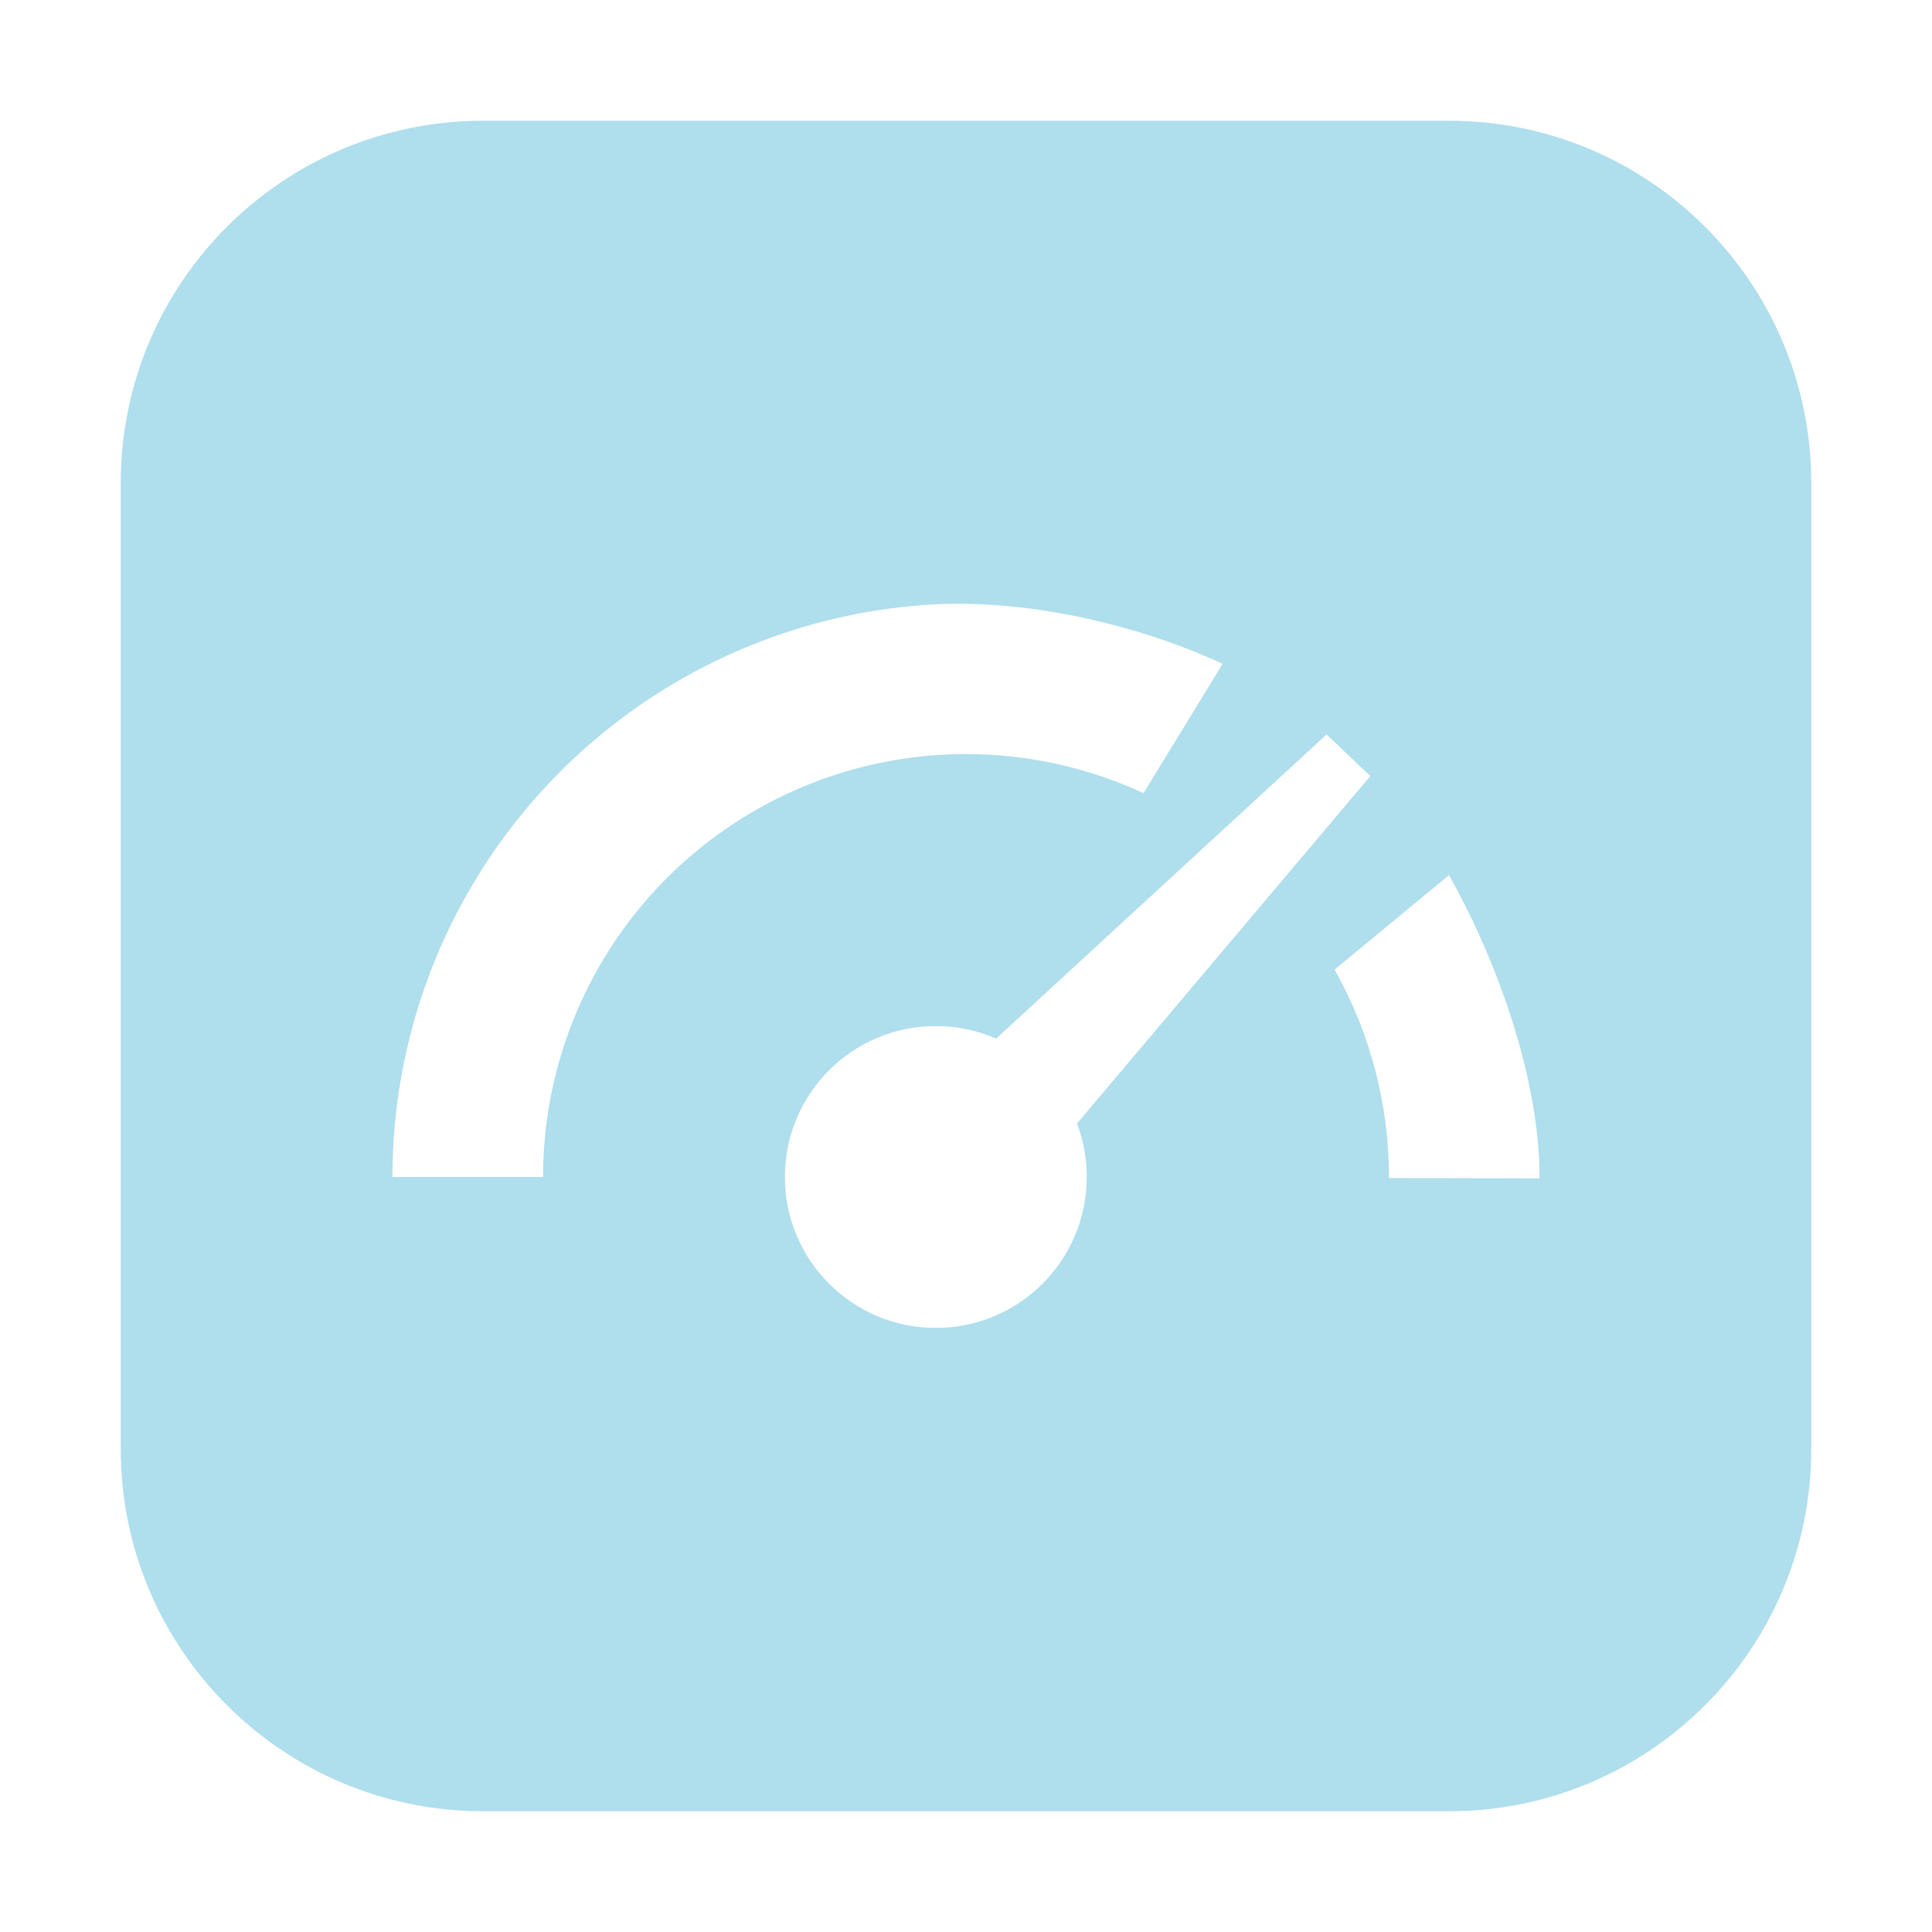 <svg width="64" height="64" viewBox="0 0 64 64" fill="none" xmlns="http://www.w3.org/2000/svg">
<path fill-rule="evenodd" clip-rule="evenodd" d="M16 4C9.373 4 4 9.373 4 16V48C4 54.627 9.373 60 16 60H48C54.627 60 60 54.627 60 48V16C60 9.373 54.627 4 48 4H16ZM13 38.99C13 35.801 13.803 32.662 15.335 29.864C16.867 27.067 19.079 24.7 21.766 22.982C24.454 21.264 27.531 20.25 30.713 20.034C33.895 19.818 37.605 20.651 40.5 21.99L37.882 26.273C35.747 25.286 33.398 24.852 31.051 25.011C28.704 25.171 26.435 25.918 24.453 27.185C22.471 28.452 20.84 30.198 19.711 32.261C18.581 34.324 17.989 36.638 17.989 38.99H13ZM48 28.99C49.609 31.849 51.008 35.756 51 39.036L46.011 39.024C46.017 36.605 45.397 34.227 44.21 32.119L48 28.99ZM31 33.989C31.71 33.989 32.386 34.138 32.998 34.405L43.945 24.33L45.393 25.71L35.677 37.218C35.886 37.768 36 38.365 36 38.989C36 41.751 33.761 43.989 31 43.989C28.239 43.989 26 41.751 26 38.989C26 36.228 28.239 33.989 31 33.989Z" fill="#AFDEED"/>
</svg>
